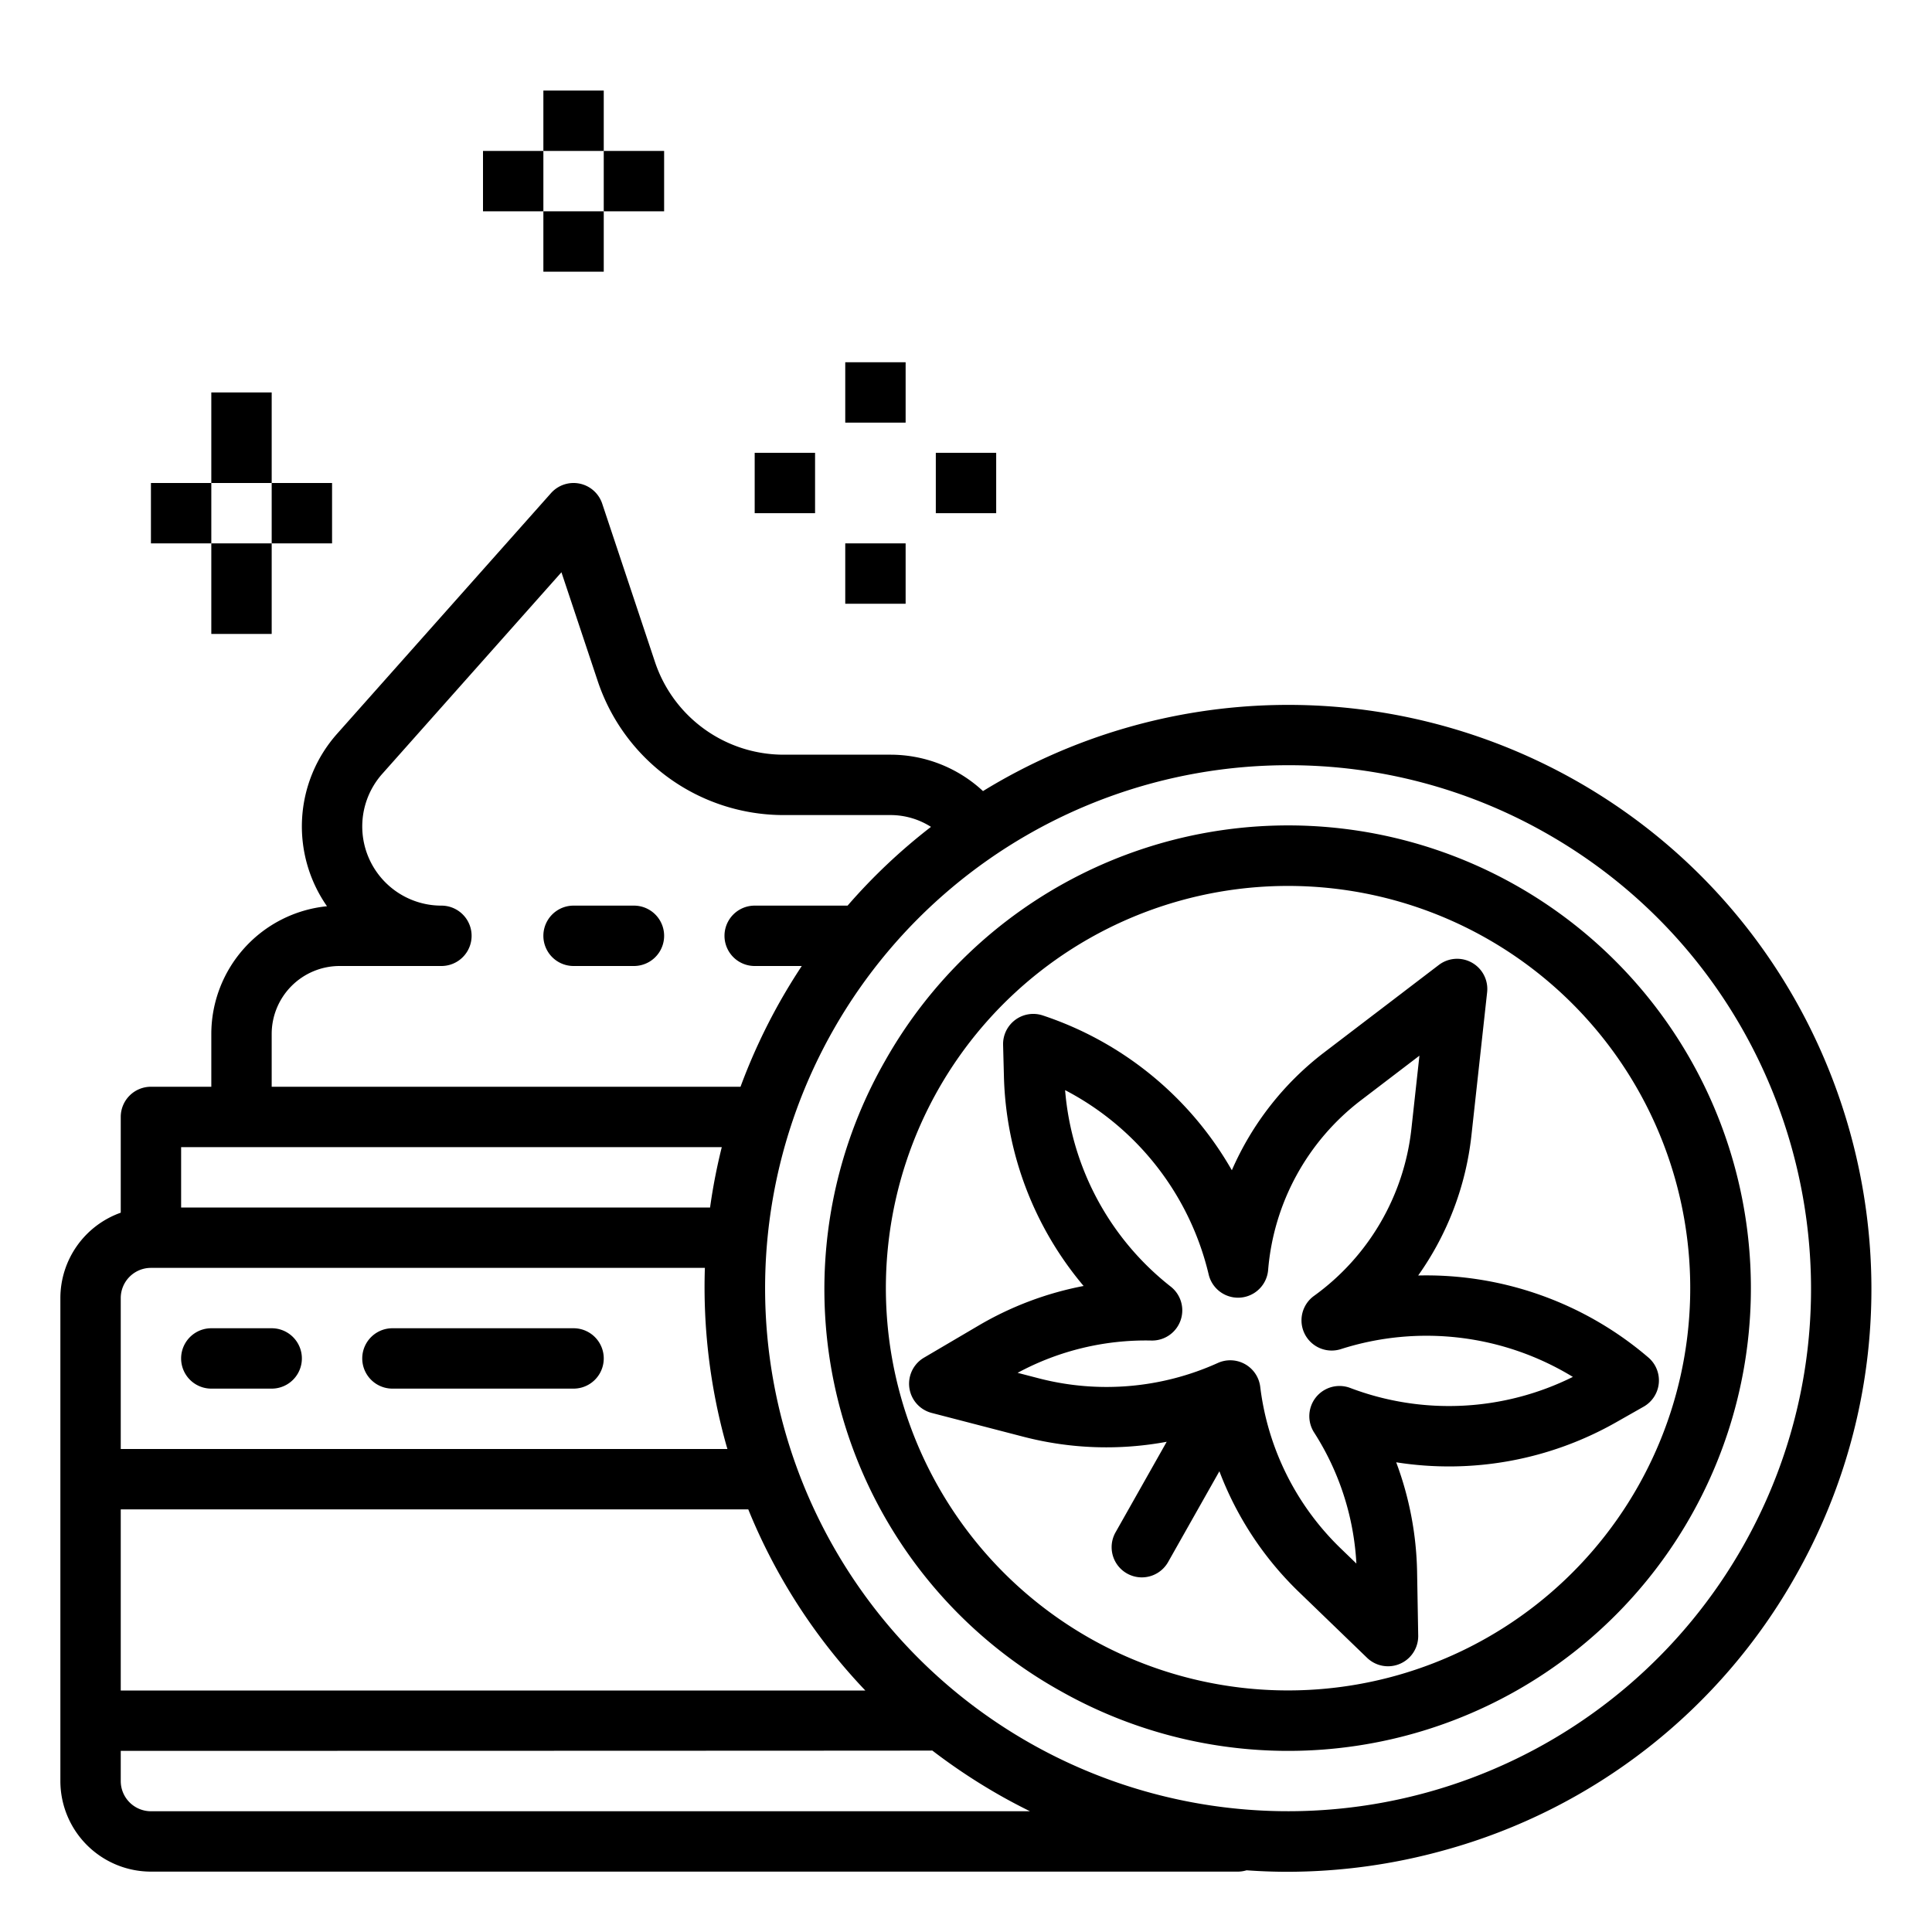 <svg height="512" viewBox="0 0 512 512" width="512" xmlns="http://www.w3.org/2000/svg"><g id="outline"><path d="m309.187 382.086-13.557 24a8 8 0 1 0 13.932 7.869l13.589-24.055a87.45 87.45 0 0 0 20.968 31.894l18.165 17.54a8 8 0 0 0 13.556-5.894l-.294-16.81a87.292 87.292 0 0 0 -5.54-29.107 89.684 89.684 0 0 0 58.364-10.647l7.211-4.093a8 8 0 0 0 1.275-13.016 90.475 90.475 0 0 0 -61.026-21.748 79 79 0 0 0 14.109-37.082l4.166-37.98a8 8 0 0 0 -12.8-7.233l-30.38 23.176a79.026 79.026 0 0 0 -24.473 31.229 90.484 90.484 0 0 0 -50.133-41.035 8 8 0 0 0 -10.489 7.806l.219 8.287a89.691 89.691 0 0 0 21.12 55.609 87.208 87.208 0 0 0 -27.815 10.479l-14.493 8.525a8 8 0 0 0 2.044 14.64l24.442 6.345a87.487 87.487 0 0 0 37.84 1.301zm-4.041-26.83a8 8 0 0 0 5.117-14.286 73.739 73.739 0 0 1 -28-52.075 74.455 74.455 0 0 1 38.042 48.83 8 8 0 0 0 15.763-1.168 63.091 63.091 0 0 1 24.559-44.94l15.536-11.853-2.131 19.425a63.091 63.091 0 0 1 -25.806 44.235 8 8 0 0 0 7.138 14.1 74.46 74.46 0 0 1 61.46 7.369 73.743 73.743 0 0 1 -59.017 2.922 8 8 0 0 0 -9.561 11.8 71.33 71.33 0 0 1 11.209 34.739l-4.226-4.08a71.583 71.583 0 0 1 -21.255-42.747 8 8 0 0 0 -11.242-6.323 71.591 71.591 0 0 1 -47.369 4.086l-5.684-1.476a71.483 71.483 0 0 1 35.467-8.558z"/><path d="m281.062 448.146a122.63 122.63 0 1 0 -46.462-167.083 121.881 121.881 0 0 0 46.462 167.083zm-32.536-159.214a106.6 106.6 0 1 1 40.406 145.283 106.7 106.7 0 0 1 -40.406-145.283z"/><path d="m40 496h288a8 8 0 0 0 2.344-.351c3.587.254 7.185.394 10.79.394a155.394 155.394 0 0 0 41.662-5.722 153.588 153.588 0 0 0 93.191-72.921c41.923-74.228 15.642-168.725-58.585-210.648a154.714 154.714 0 0 0 -156.9 2.893 36.006 36.006 0 0 0 -24.502-9.645h-28.287a35.955 35.955 0 0 1 -34.152-24.616l-13.971-41.914a8 8 0 0 0 -13.569-2.785l-56.68 63.765a36.95 36.95 0 0 0 -2.685 45.713 34.048 34.048 0 0 0 -30.656 33.837v14h-16a8 8 0 0 0 -8 8v25.376a24.039 24.039 0 0 0 -16 22.624v128a24.027 24.027 0 0 0 24 24zm301.6-293.208a137.773 137.773 0 0 1 67.929 17.894c66.546 37.584 90.107 122.3 52.523 188.848a138.6 138.6 0 1 1 -120.452-206.742zm-269.6 71.208a18.021 18.021 0 0 1 18-18h26.981a8 8 0 0 0 0-16 20.981 20.981 0 0 1 -15.681-34.92l47.486-53.423 9.6 28.787a51.936 51.936 0 0 0 49.327 35.556h28.287a19.99 19.99 0 0 1 10.72 3.129 153.249 153.249 0 0 0 -22.1 20.871h-24.62a8 8 0 0 0 0 16h12.479q-3 4.537-5.725 9.339a156.527 156.527 0 0 0 -10.509 22.661h-124.245zm-24 30h143.282a152.571 152.571 0 0 0 -3.106 16h-140.176zm-16 40a8.009 8.009 0 0 1 8-8h146.8a155.062 155.062 0 0 0 5.625 46.8c.112.4.235.8.351 1.2h-160.776zm0 56h166.3a153.1 153.1 0 0 0 31.02 48h-197.32zm0 64s214.727-.034 215.082-.082a156.778 156.778 0 0 0 18.257 12.069c2.509 1.417 5.052 2.744 7.615 4.013h-232.954a8.009 8.009 0 0 1 -8-8z"/><path d="m168 240h-16a8 8 0 0 0 0 16h16a8 8 0 0 0 0-16z"/><path d="m72 352h-16a8 8 0 0 0 0 16h16a8 8 0 0 0 0-16z"/><path d="m152 352h-48a8 8 0 0 0 0 16h48a8 8 0 0 0 0-16z"/><path d="m224 96h16v16h-16z"/><path d="m224 144h16v16h-16z"/><path d="m200 120h16v16h-16z"/><path d="m248 120h16v16h-16z"/><path d="m144 24h16v16h-16z"/><path d="m144 56h16v16h-16z"/><path d="m128 40h16v16h-16z"/><path d="m160 40h16v16h-16z"/><path d="m56 104h16v24h-16z"/><path d="m56 144h16v24h-16z"/><path d="m40 128h16v16h-16z"/><path d="m72 128h16v16h-16z"/></g></svg>